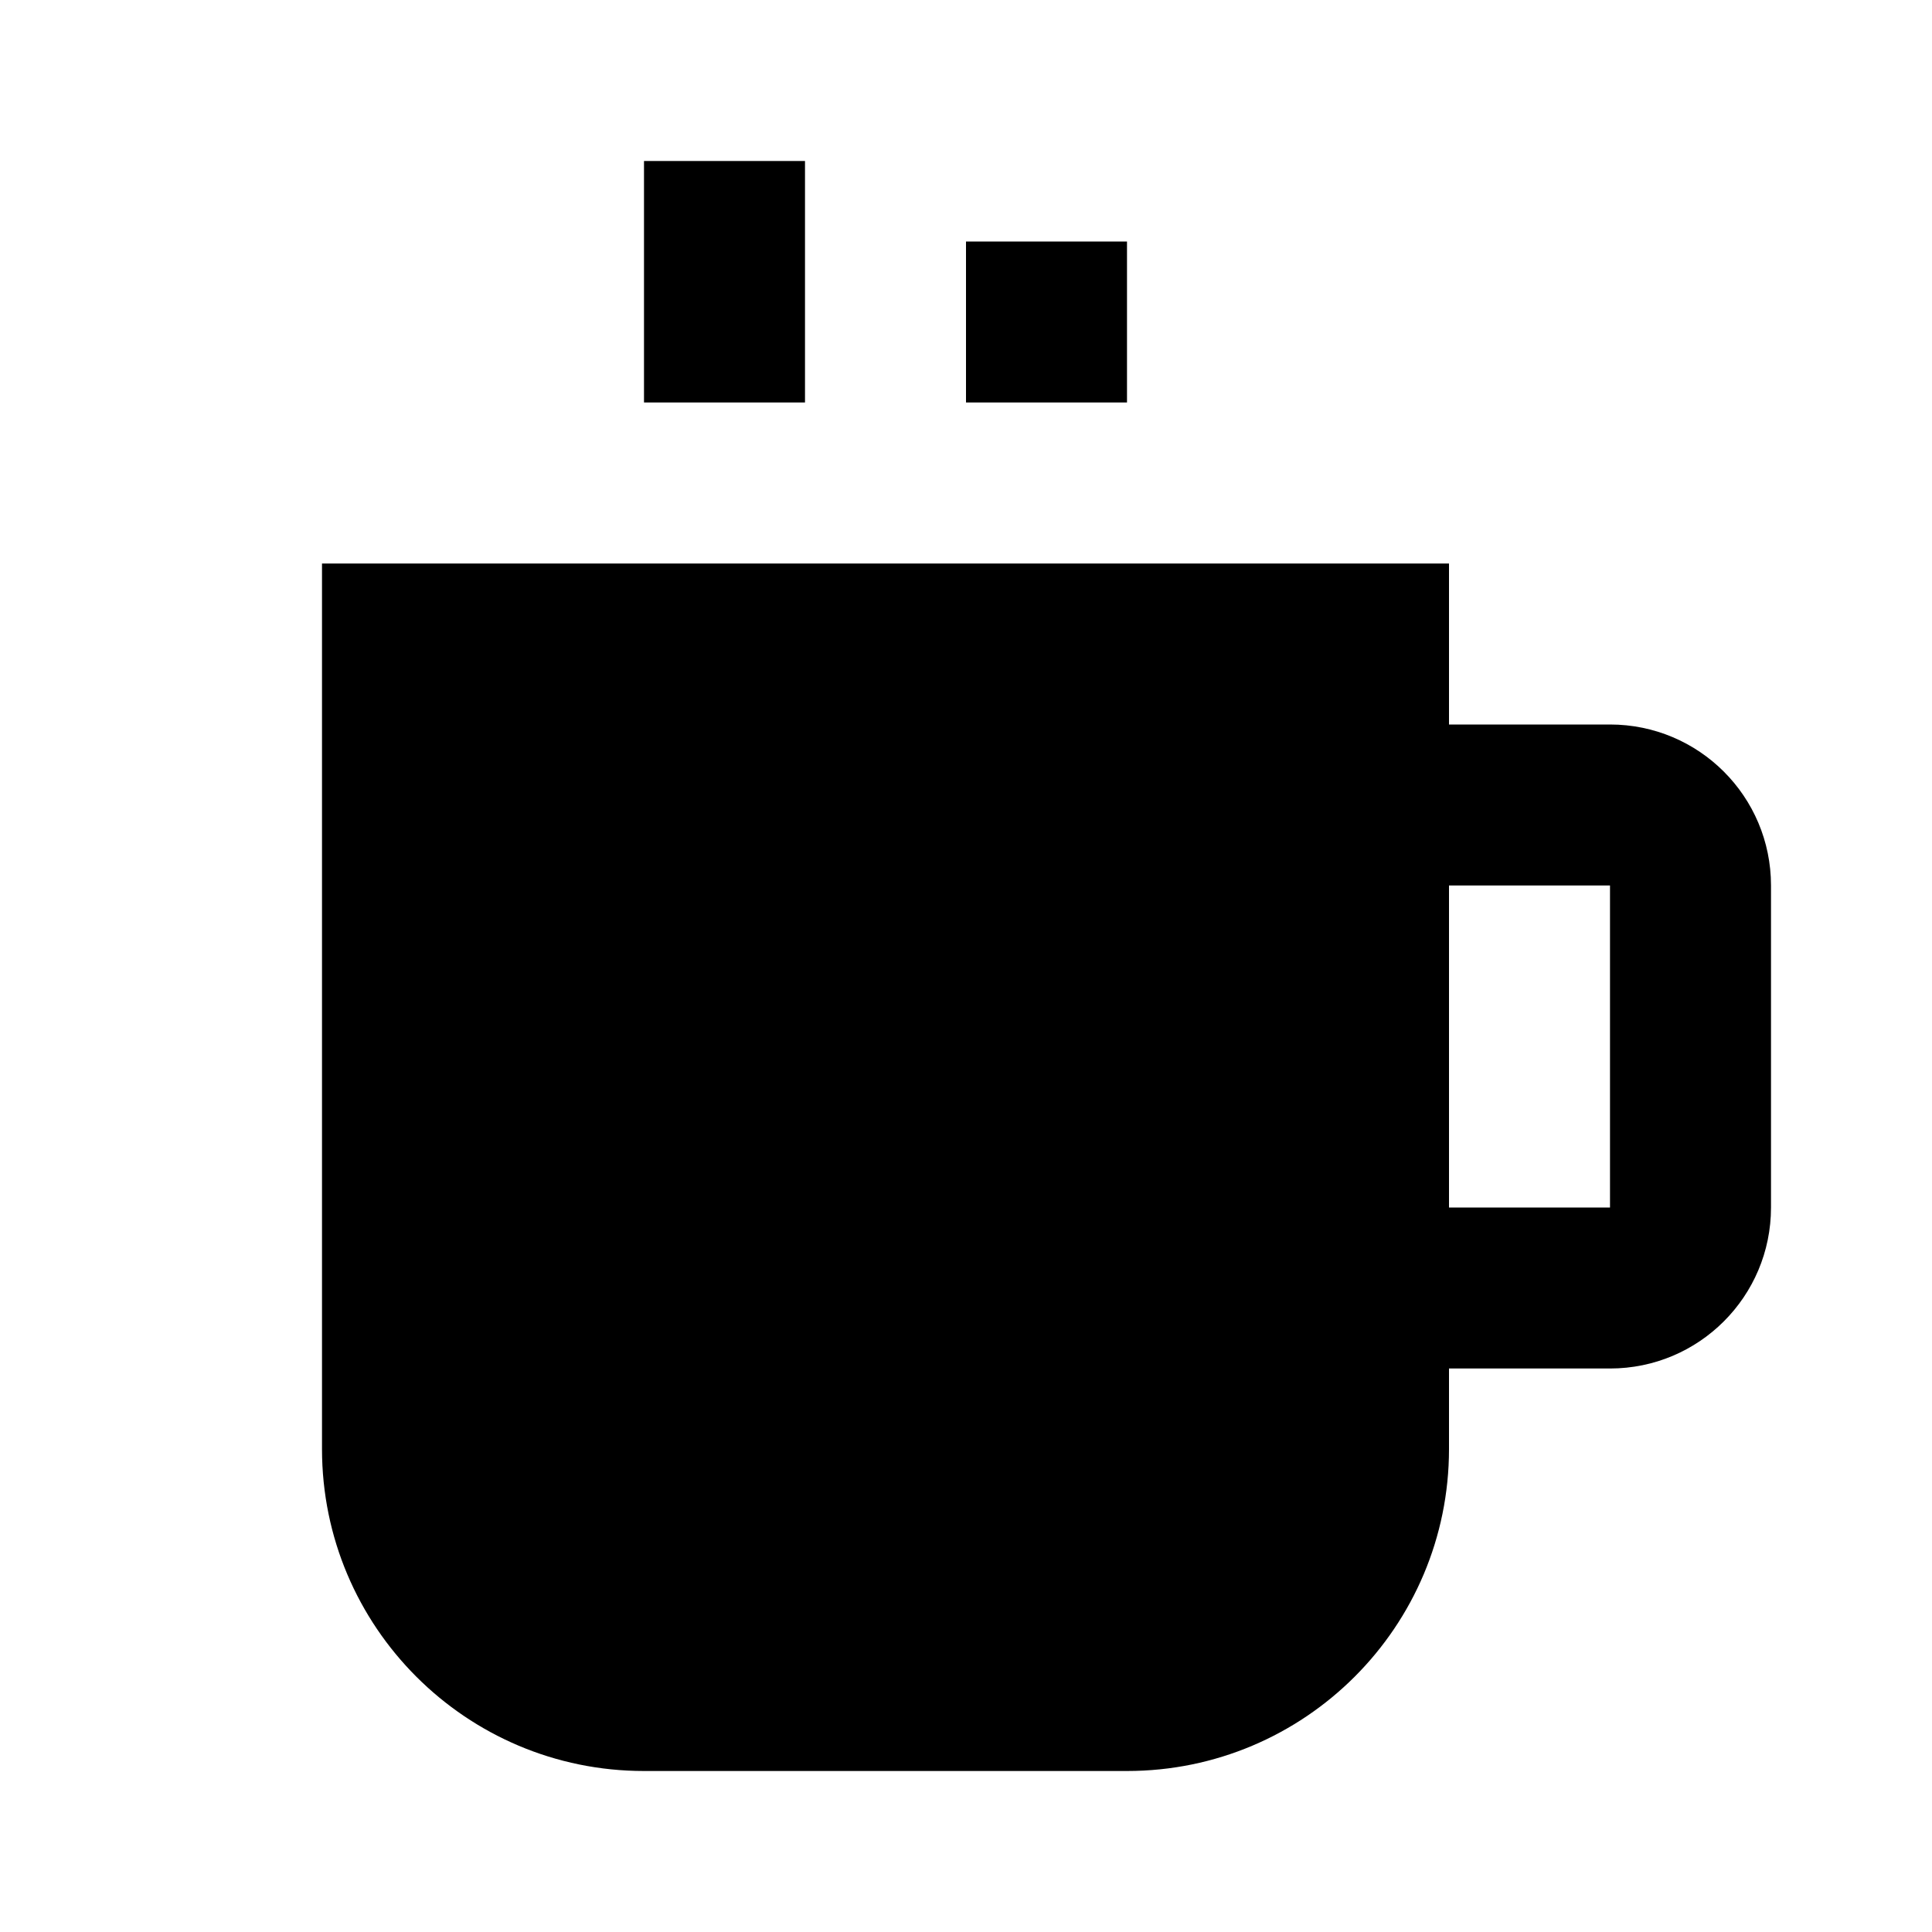 <svg xmlns="http://www.w3.org/2000/svg" viewBox="0 0 24 24"><path d="M16 9v2h4v4h-4v2h4c1.105 0 2-.895 2-2v-4c0-1.105-.895-2-2-2H16zM8 2H10V5H8zM12 3H14V5H12z"/><path d="M4,7v11c0,2.209,1.791,4,4,4h6c2.209,0,4-1.791,4-4V7H4z"/></svg>